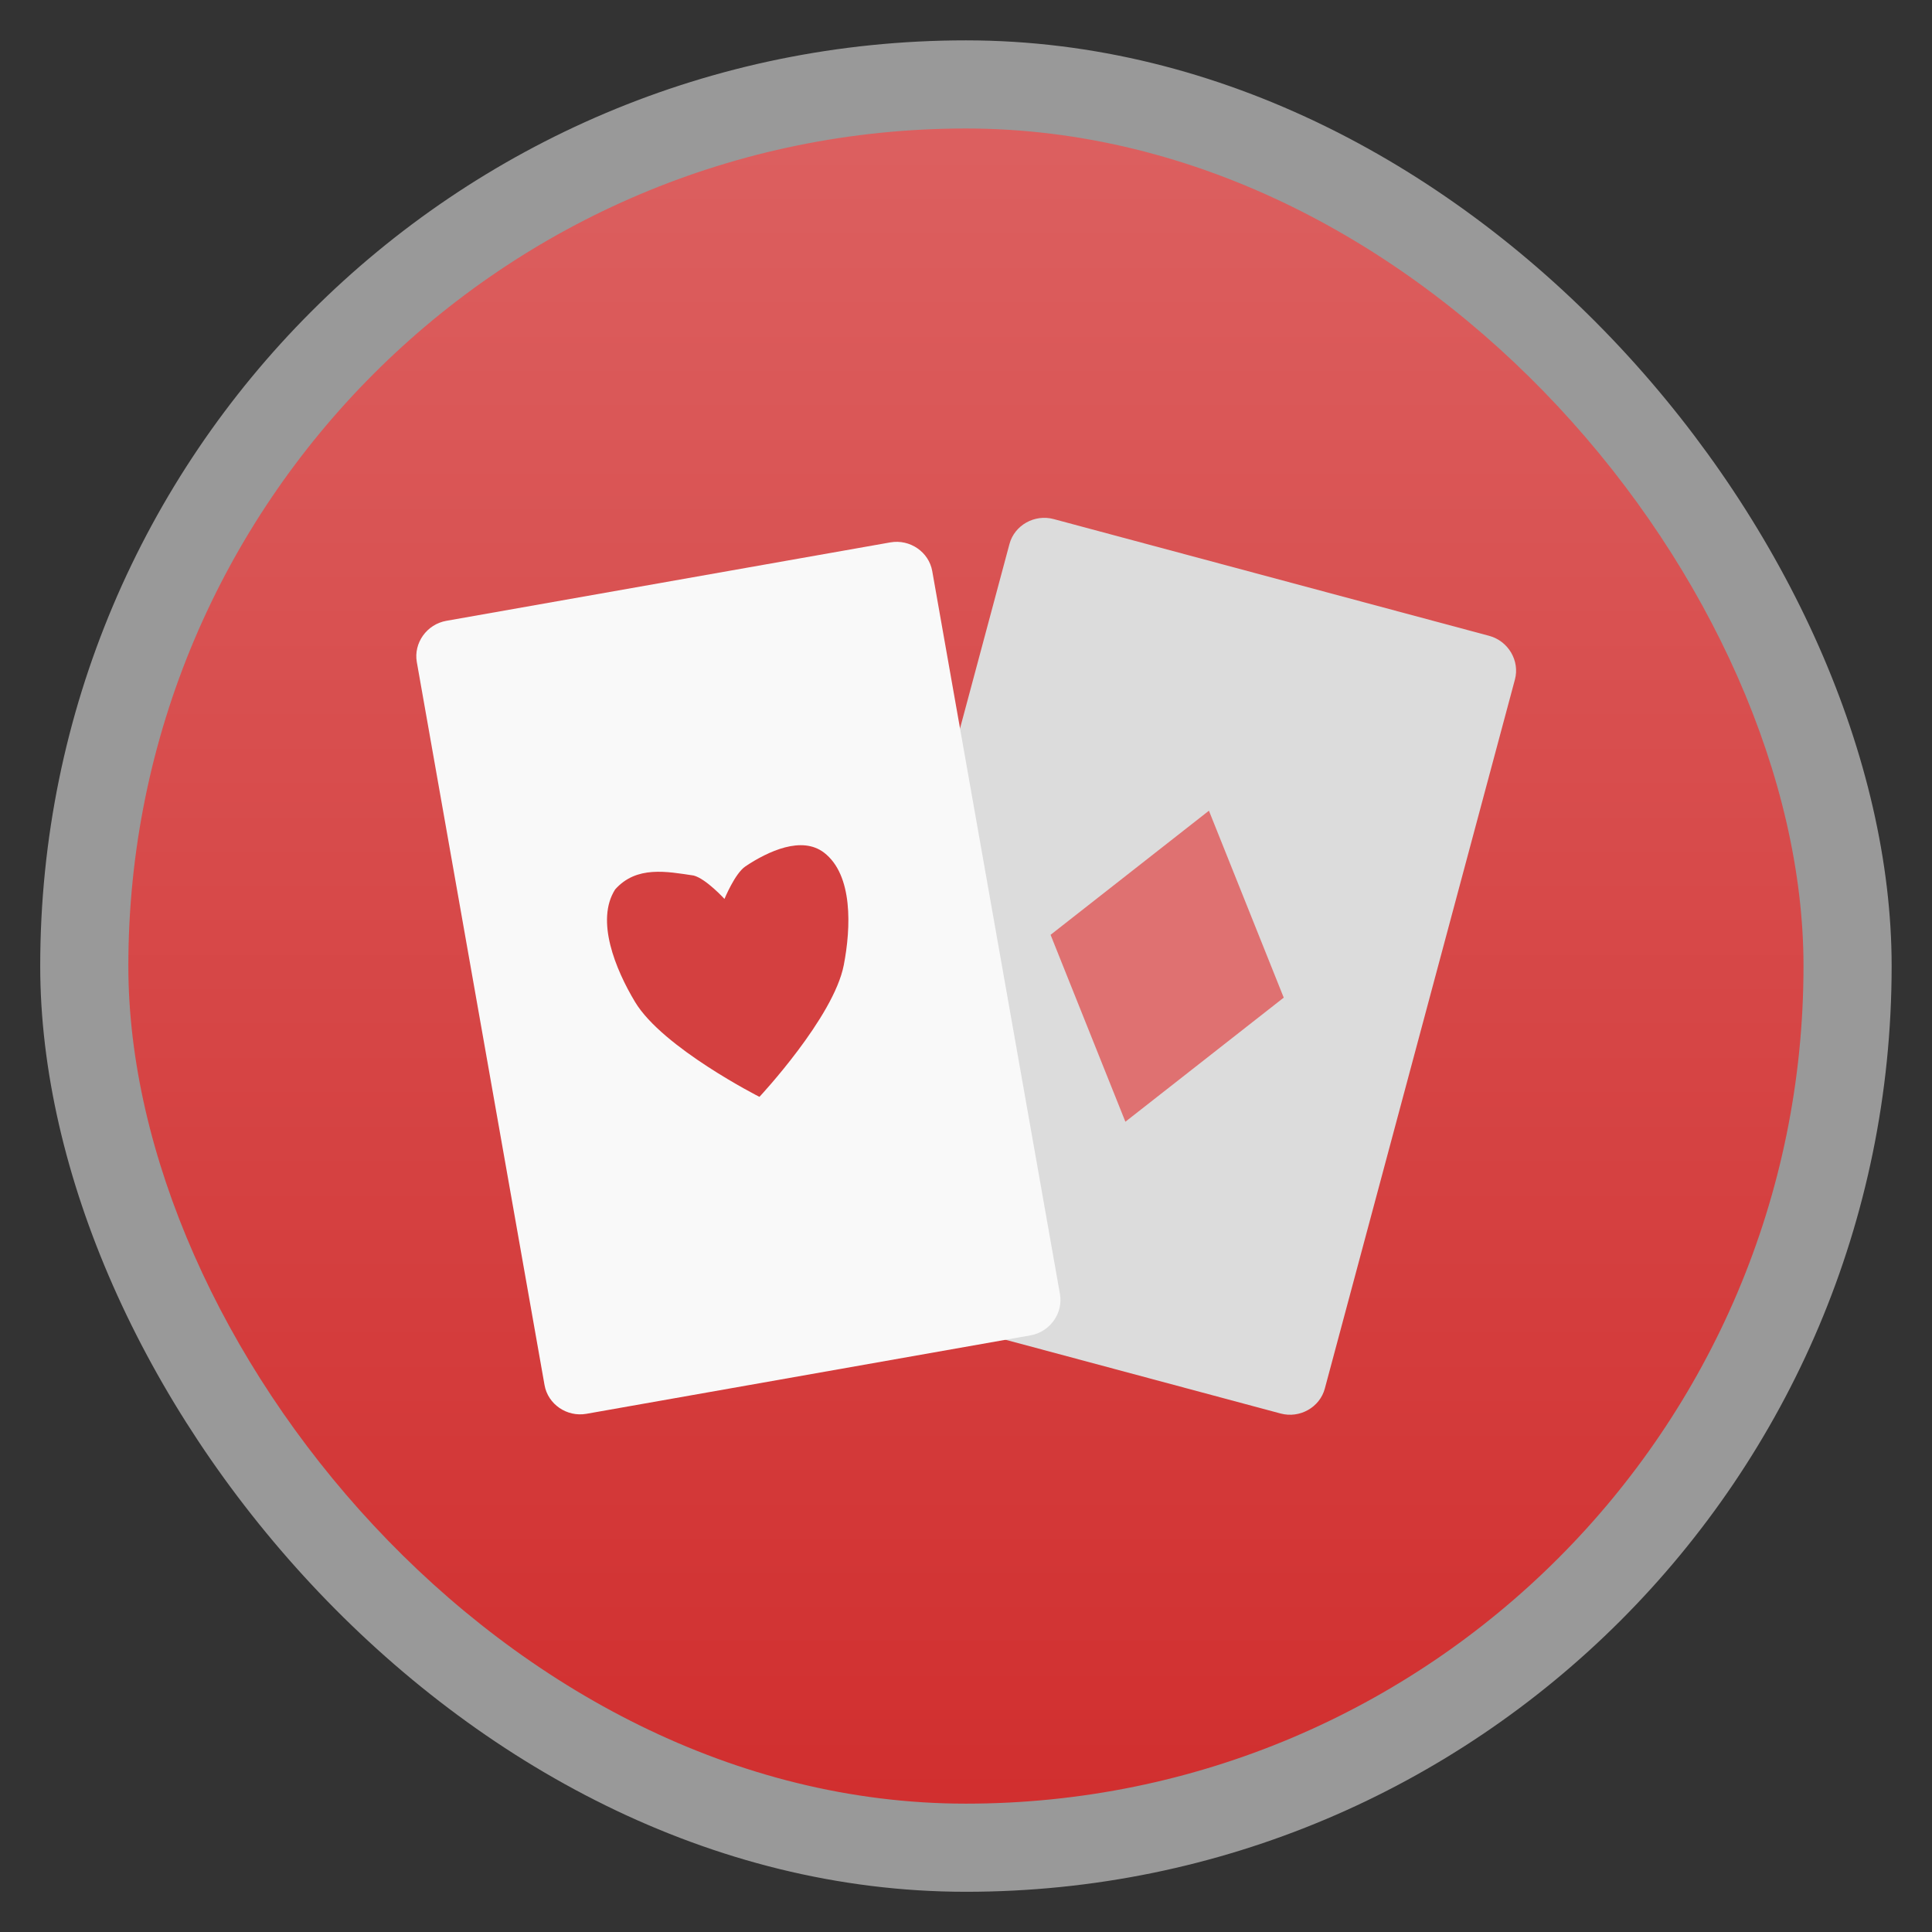 <svg width="48" xmlns="http://www.w3.org/2000/svg" viewBox="0 0 13.547 13.547" height="48" xmlns:xlink="http://www.w3.org/1999/xlink">
<rect x="0" y="0" width="13.547" height="13.547" fill="#333333" stroke="none"/>
<defs>
<linearGradient id="linearGradient4460">
<stop offset="0" style="stop-color:#d12f2f"/>
<stop offset="1" style="stop-color:#dc6060"/>
</linearGradient>
<linearGradient gradientTransform="matrix(1.095 0 0 1.095 -133.002 -293.022)" xlink:href="#linearGradient4460" id="linearGradient3774" y1="279.096" y2="268.33" gradientUnits="userSpaceOnUse" x2="0"/>
</defs>
<g style="fill-rule:evenodd">
<rect width="12.982" x=".282" y=".283" rx="6.491" height="12.982" style="opacity:.5;fill:#fff"/>
<rect width="11.746" x=".9" y=".901" rx="5.873" height="11.746" style="fill:url(#linearGradient3774)"/>
</g>
<g transform="matrix(.966 .259 -.259 .966 3.395 -1.522)">
<path style="fill:#dcdcdc" d="m 5.193,3.951 c -0.139,0 -0.254,0.113 -0.254,0.249 l 0,5.147 c 0,0.136 0.115,0.249 0.254,0.249 l 3.161,0 c 0.139,0 0.254,-0.113 0.254,-0.249 l 0,-5.147 c 0,-0.136 -0.115,-0.249 -0.254,-0.249 z"/>
<path style="fill:#df7171" d="M 6.774,5.644 5.927,6.772 6.773,7.902 7.62,6.774 6.774,5.644 z"/>
</g>
<g transform="matrix(.985 -.174 .174 .985 -2.673 1.365)">
<path style="fill:#f9f9f9" d="m 5.193,3.951 c -0.139,0 -0.254,0.113 -0.254,0.249 l 0,5.147 c 0,0.136 0.115,0.249 0.254,0.249 l 3.161,0 c 0.139,0 0.254,-0.113 0.254,-0.249 l 0,-5.147 c 0,-0.136 -0.115,-0.249 -0.254,-0.249 z"/>
<path style="fill:#d44040" d="m 7.255,5.928 c -0.101,0.008 -0.212,0.045 -0.297,0.083 -0.081,0.036 -0.184,0.199 -0.184,0.199 0,0 -0.103,-0.162 -0.184,-0.199 -0.182,-0.061 -0.383,-0.139 -0.559,0 -0.175,0.19 -0.095,0.553 0,0.801 0.134,0.35 0.743,0.807 0.743,0.807 0,0 0.609,-0.457 0.743,-0.807 0.095,-0.248 0.175,-0.611 0,-0.801 -0.066,-0.071 -0.16,-0.091 -0.262,-0.083 z"/>
</g>
</svg>
